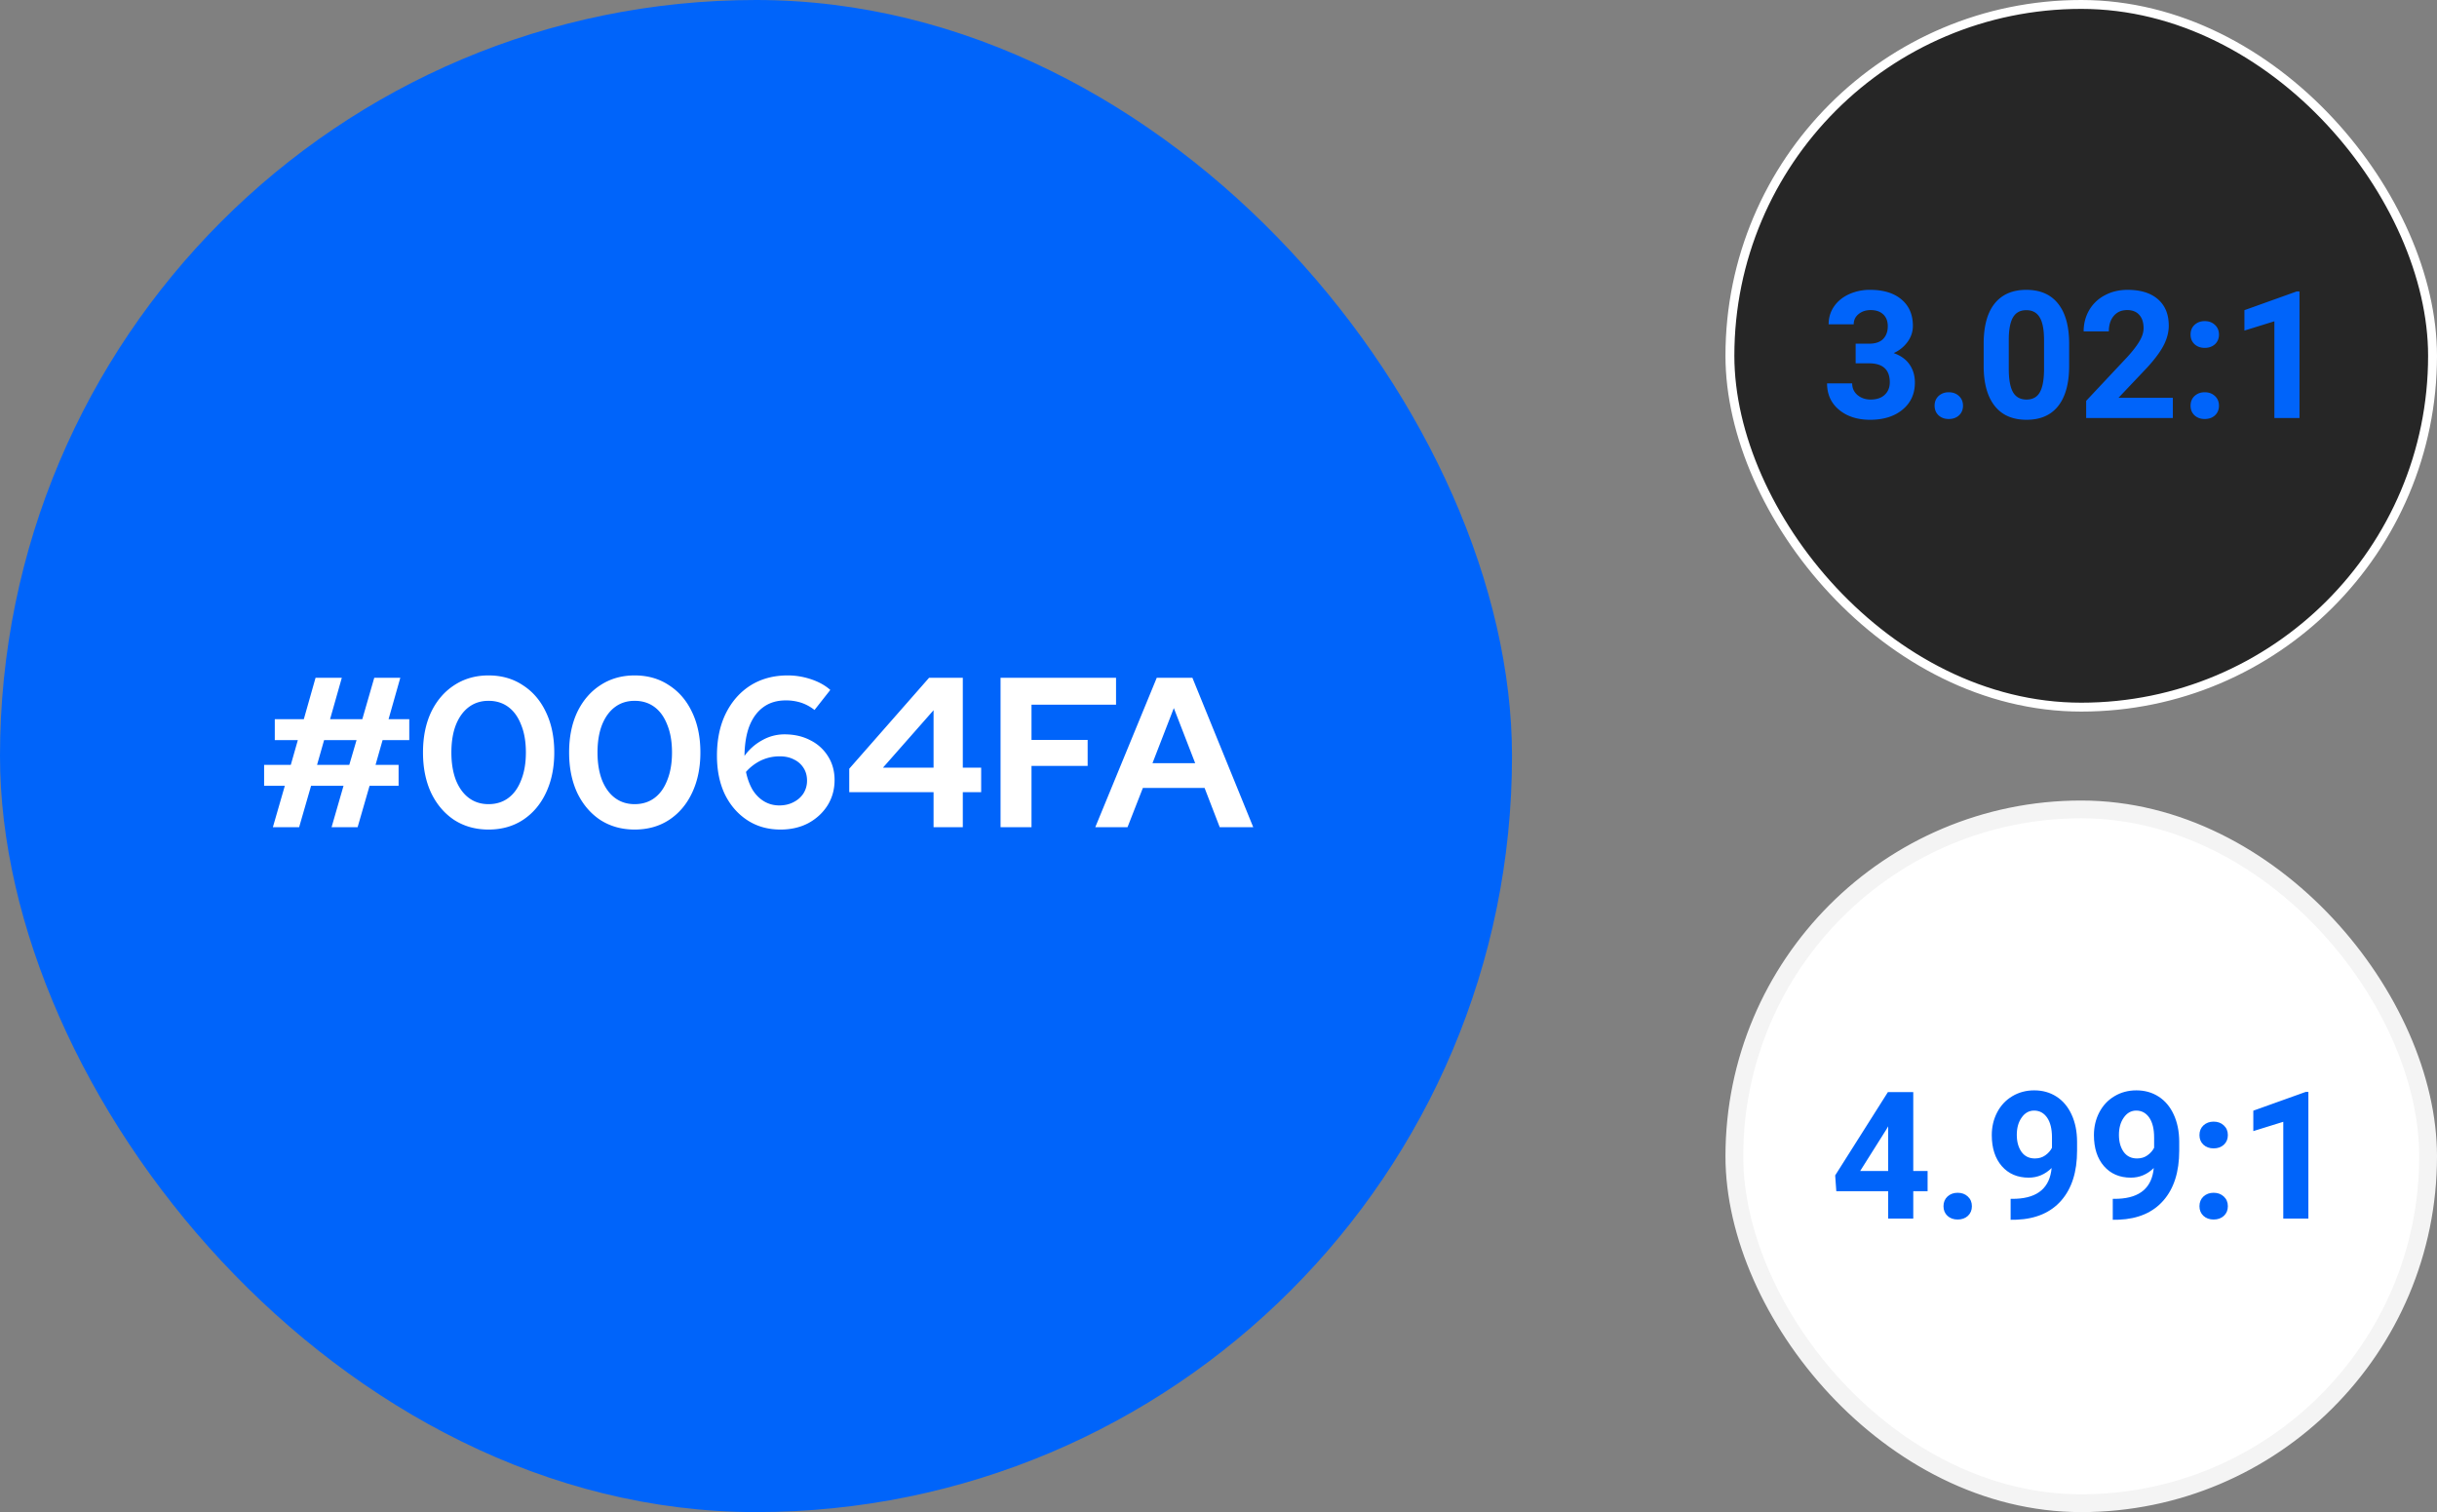 <svg fill="none" height="170" width="274" xmlns="http://www.w3.org/2000/svg"><rect width="100%" height="100%" fill="#808080" stroke="none"/><rect fill="#fff" height="78" rx="39" stroke="#f4f4f4" stroke-width="2" width="78" x="195" y="91"/><path d="m215.115 131.648h1.612v2.276h-1.612v3.076h-2.822v-3.076h-5.83l-.127-1.778 5.928-9.365h2.851zm-5.967 0h3.145v-5.019l-.186.322zm9.366 3.965c0-.449.149-.814.449-1.093.306-.28.687-.42 1.142-.42.463 0 .844.14 1.143.42.306.279.459.644.459 1.093 0 .443-.15.804-.449 1.084-.3.274-.684.41-1.153.41-.462 0-.843-.136-1.142-.41-.3-.28-.449-.641-.449-1.084zm12.158-4.297c-.736.723-1.595 1.084-2.578 1.084-1.257 0-2.263-.429-3.018-1.289-.755-.866-1.133-2.031-1.133-3.496 0-.931.202-1.784.606-2.558.41-.782.98-1.387 1.709-1.817.729-.436 1.549-.654 2.461-.654.937 0 1.771.234 2.5.703s1.295 1.143 1.699 2.022c.404.878.609 1.884.615 3.017v1.045c0 2.37-.589 4.232-1.767 5.586-1.179 1.354-2.849 2.077-5.01 2.168l-.694.01v-2.354l.626-.01c2.454-.11 3.782-1.263 3.984-3.457zm-1.885-1.074c.456 0 .846-.117 1.172-.351.332-.235.583-.518.752-.85v-1.162c0-.957-.182-1.699-.547-2.227-.365-.527-.853-.791-1.465-.791-.566 0-1.032.261-1.396.782-.365.514-.547 1.162-.547 1.943 0 .775.176 1.413.527 1.914.358.495.86.742 1.504.742zm13.369 1.074c-.735.723-1.595 1.084-2.578 1.084-1.256 0-2.262-.429-3.017-1.289-.756-.866-1.133-2.031-1.133-3.496 0-.931.202-1.784.605-2.558.41-.782.98-1.387 1.709-1.817.729-.436 1.55-.654 2.461-.654.938 0 1.771.234 2.5.703s1.296 1.143 1.699 2.022c.404.878.609 1.884.616 3.017v1.045c0 2.37-.59 4.232-1.768 5.586s-2.848 2.077-5.01 2.168l-.693.01v-2.354l.625-.01c2.454-.11 3.782-1.263 3.984-3.457zm-1.885-1.074c.456 0 .847-.117 1.172-.351.332-.235.583-.518.752-.85v-1.162c0-.957-.182-1.699-.547-2.227-.364-.527-.852-.791-1.464-.791-.567 0-1.032.261-1.397.782-.364.514-.547 1.162-.547 1.943 0 .775.176 1.413.528 1.914.358.495.859.742 1.503.742zm7.022 5.371c0-.449.15-.814.449-1.093.306-.28.687-.42 1.143-.42.462 0 .843.14 1.142.42.306.279.459.644.459 1.093 0 .443-.149.804-.449 1.084-.299.274-.683.41-1.152.41-.462 0-.843-.136-1.143-.41-.299-.28-.449-.641-.449-1.084zm0-7.998c0-.449.15-.814.449-1.094.306-.279.687-.419 1.143-.419.462 0 .843.14 1.142.419.306.28.459.645.459 1.094 0 .443-.149.804-.449 1.084-.299.274-.683.41-1.152.41-.462 0-.843-.136-1.143-.41-.299-.28-.449-.641-.449-1.084zm12.246 9.385h-2.822v-10.879l-3.369 1.045v-2.295l5.888-2.109h.303z" fill="#0064fa"/><rect fill="#0064fa" height="170" rx="85" width="170"/><rect fill="#262626" height="79" rx="39.5" stroke="#fff" width="79" x="194.5" y=".5"/><path d="m208.637 38.64h1.504c.716 0 1.246-.178 1.591-.537.345-.358.518-.833.518-1.425 0-.573-.173-1.02-.518-1.338-.338-.32-.807-.479-1.406-.479-.54 0-.993.15-1.357.45a1.406 1.406 0 0 0 -.547 1.152h-2.822c0-.742.198-1.406.595-1.992.404-.593.964-1.055 1.68-1.387a5.64 5.64 0 0 1 2.383-.498c1.504 0 2.682.361 3.535 1.084.853.716 1.279 1.706 1.279 2.969 0 .65-.198 1.25-.595 1.796a3.875 3.875 0 0 1 -1.563 1.26c.801.287 1.397.716 1.787 1.29.397.572.596 1.25.596 2.03 0 1.264-.462 2.276-1.387 3.038-.918.762-2.135 1.142-3.652 1.142-1.419 0-2.582-.374-3.487-1.123-.898-.748-1.347-1.738-1.347-2.969h2.822c0 .534.199.97.596 1.31.403.338.898.507 1.484.507.671 0 1.195-.176 1.572-.527.385-.358.577-.83.577-1.416 0-1.42-.782-2.13-2.344-2.13h-1.494v-2.206zm8.877 6.973c0-.449.149-.813.449-1.093.306-.28.687-.42 1.142-.42.463 0 .844.14 1.143.42.306.28.459.644.459 1.093 0 .443-.15.804-.449 1.084-.3.274-.684.41-1.153.41-.462 0-.843-.136-1.142-.41-.3-.28-.449-.641-.449-1.084zm15.127-4.492c0 1.966-.407 3.47-1.221 4.512-.814 1.041-2.005 1.562-3.574 1.562-1.55 0-2.735-.51-3.555-1.533-.82-1.022-1.24-2.487-1.26-4.394v-2.618c0-1.985.41-3.492 1.231-4.521.827-1.029 2.015-1.543 3.564-1.543 1.55 0 2.735.511 3.555 1.533.82 1.016 1.24 2.477 1.26 4.385zm-2.823-2.871c0-1.178-.162-2.035-.488-2.568-.319-.54-.82-.81-1.504-.81-.664 0-1.155.256-1.474.77-.313.508-.479 1.306-.498 2.393v3.457c0 1.159.156 2.022.468 2.588.319.56.827.84 1.524.84.69 0 1.188-.27 1.494-.81.306-.541.465-1.368.478-2.481zm14.483 8.75h-9.746v-1.934l4.599-4.902c.632-.69 1.097-1.292 1.397-1.807.306-.514.459-1.002.459-1.464 0-.632-.16-1.127-.479-1.485-.319-.364-.774-.547-1.367-.547-.638 0-1.143.222-1.514.664-.364.437-.546 1.013-.546 1.729h-2.833c0-.866.206-1.657.616-2.373a4.362 4.362 0 0 1 1.758-1.68c.755-.41 1.611-.615 2.568-.615 1.465 0 2.601.352 3.408 1.055.814.703 1.221 1.696 1.221 2.978 0 .703-.182 1.42-.547 2.149s-.99 1.578-1.875 2.548l-3.232 3.409h6.113zm1.992-1.387c0-.449.15-.813.449-1.093.306-.28.687-.42 1.143-.42.462 0 .843.14 1.142.42.306.28.459.644.459 1.093 0 .443-.149.804-.449 1.084-.299.274-.683.41-1.152.41-.462 0-.843-.136-1.143-.41-.299-.28-.449-.641-.449-1.084zm0-7.998c0-.449.15-.814.449-1.093.306-.28.687-.42 1.143-.42.462 0 .843.14 1.142.42.306.28.459.644.459 1.093 0 .443-.149.804-.449 1.084-.299.274-.683.41-1.152.41-.462 0-.843-.136-1.143-.41-.299-.28-.449-.641-.449-1.084zm12.246 9.385h-2.822v-10.879l-3.369 1.045v-2.295l5.888-2.11h.303z" fill="#0064fa"/><path d="m30.68 93 1.344-4.656h-2.328v-2.352h3l.792-2.784h-2.592v-2.352h3.264l1.32-4.656h2.952l-1.32 4.656h3.624l1.344-4.656h2.928l-1.32 4.656h2.328v2.352h-3l-.792 2.784h2.592v2.352h-3.264l-1.344 4.656h-2.928l1.344-4.656h-3.648l-1.344 4.656zm4.968-7.008h3.624l.816-2.784h-3.648zm19.279 7.272c-1.456 0-2.744-.36-3.864-1.08-1.104-.736-1.968-1.752-2.592-3.048-.608-1.312-.912-2.824-.912-4.536 0-1.728.304-3.24.912-4.536.624-1.296 1.488-2.304 2.592-3.024 1.12-.736 2.408-1.104 3.864-1.104 1.472 0 2.76.368 3.864 1.104 1.12.72 1.984 1.728 2.592 3.024.624 1.296.936 2.808.936 4.536 0 1.712-.312 3.224-.936 4.536-.608 1.296-1.472 2.312-2.592 3.048-1.104.72-2.392 1.08-3.864 1.08zm0-2.856c.864 0 1.608-.232 2.232-.696s1.104-1.136 1.44-2.016c.352-.88.528-1.912.528-3.096 0-1.2-.176-2.232-.528-3.096-.336-.88-.816-1.552-1.44-2.016s-1.368-.696-2.232-.696c-.848 0-1.584.232-2.208.696s-1.112 1.136-1.464 2.016c-.336.864-.504 1.896-.504 3.096 0 1.184.168 2.216.504 3.096.352.88.84 1.552 1.464 2.016s1.36.696 2.208.696zm16.43 2.856c-1.457 0-2.745-.36-3.865-1.08-1.104-.736-1.968-1.752-2.592-3.048-.608-1.312-.912-2.824-.912-4.536 0-1.728.304-3.24.912-4.536.624-1.296 1.488-2.304 2.592-3.024 1.12-.736 2.408-1.104 3.864-1.104 1.472 0 2.76.368 3.864 1.104 1.12.72 1.984 1.728 2.592 3.024.624 1.296.936 2.808.936 4.536 0 1.712-.312 3.224-.936 4.536-.608 1.296-1.472 2.312-2.592 3.048-1.104.72-2.392 1.08-3.864 1.08zm0-2.856c.863 0 1.607-.232 2.231-.696s1.104-1.136 1.44-2.016c.352-.88.528-1.912.528-3.096 0-1.2-.176-2.232-.528-3.096-.336-.88-.816-1.552-1.44-2.016s-1.368-.696-2.232-.696c-.848 0-1.584.232-2.208.696s-1.112 1.136-1.464 2.016c-.336.864-.504 1.896-.504 3.096 0 1.184.168 2.216.504 3.096.352.88.84 1.552 1.464 2.016s1.36.696 2.208.696zm16.405 2.856c-1.424 0-2.672-.352-3.744-1.056s-1.912-1.672-2.52-2.904c-.592-1.248-.888-2.696-.888-4.344 0-1.808.328-3.384.984-4.728.672-1.36 1.6-2.416 2.784-3.168 1.2-.752 2.6-1.128 4.2-1.128.88 0 1.752.144 2.616.432s1.584.688 2.16 1.2l-1.776 2.256a4.857 4.857 0 0 0 -1.488-.816 5.515 5.515 0 0 0 -1.752-.264c-.976 0-1.808.248-2.496.744s-1.216 1.208-1.584 2.136c-.352.912-.536 2.032-.552 3.36a5.913 5.913 0 0 1 2.016-1.776 5.05 5.05 0 0 1 2.472-.648c1.104 0 2.08.224 2.928.672a4.88 4.88 0 0 1 1.992 1.824c.48.768.72 1.648.72 2.64 0 1.056-.264 2.008-.792 2.856-.528.832-1.248 1.496-2.16 1.992-.912.48-1.952.72-3.12.72zm-.096-8.232c-.736 0-1.432.152-2.088.456a5.305 5.305 0 0 0 -1.704 1.296c.16.768.408 1.44.744 2.016.352.56.784.992 1.296 1.296s1.08.456 1.704.456c.592 0 1.12-.12 1.584-.36.48-.24.856-.568 1.128-.984.272-.432.408-.912.408-1.44 0-.544-.128-1.016-.384-1.416a2.523 2.523 0 0 0 -1.08-.96c-.448-.24-.984-.36-1.608-.36zm17.298 7.968v-3.936h-9.48v-2.64l8.976-10.224h3.792v10.104h2.064v2.76h-2.064v3.936zm-5.688-6.696h5.688v-6.456zm13.22 6.696v-16.8h12.984v3.024h-9.504v3.96h6.312v2.928h-6.312v6.888zm10.65 0 6.912-16.8h4.008l6.84 16.8h-3.768l-1.704-4.416h-6.936l-1.728 4.416zm6.432-7.2h4.8l-2.4-6.192z" fill="#fff"/></svg>